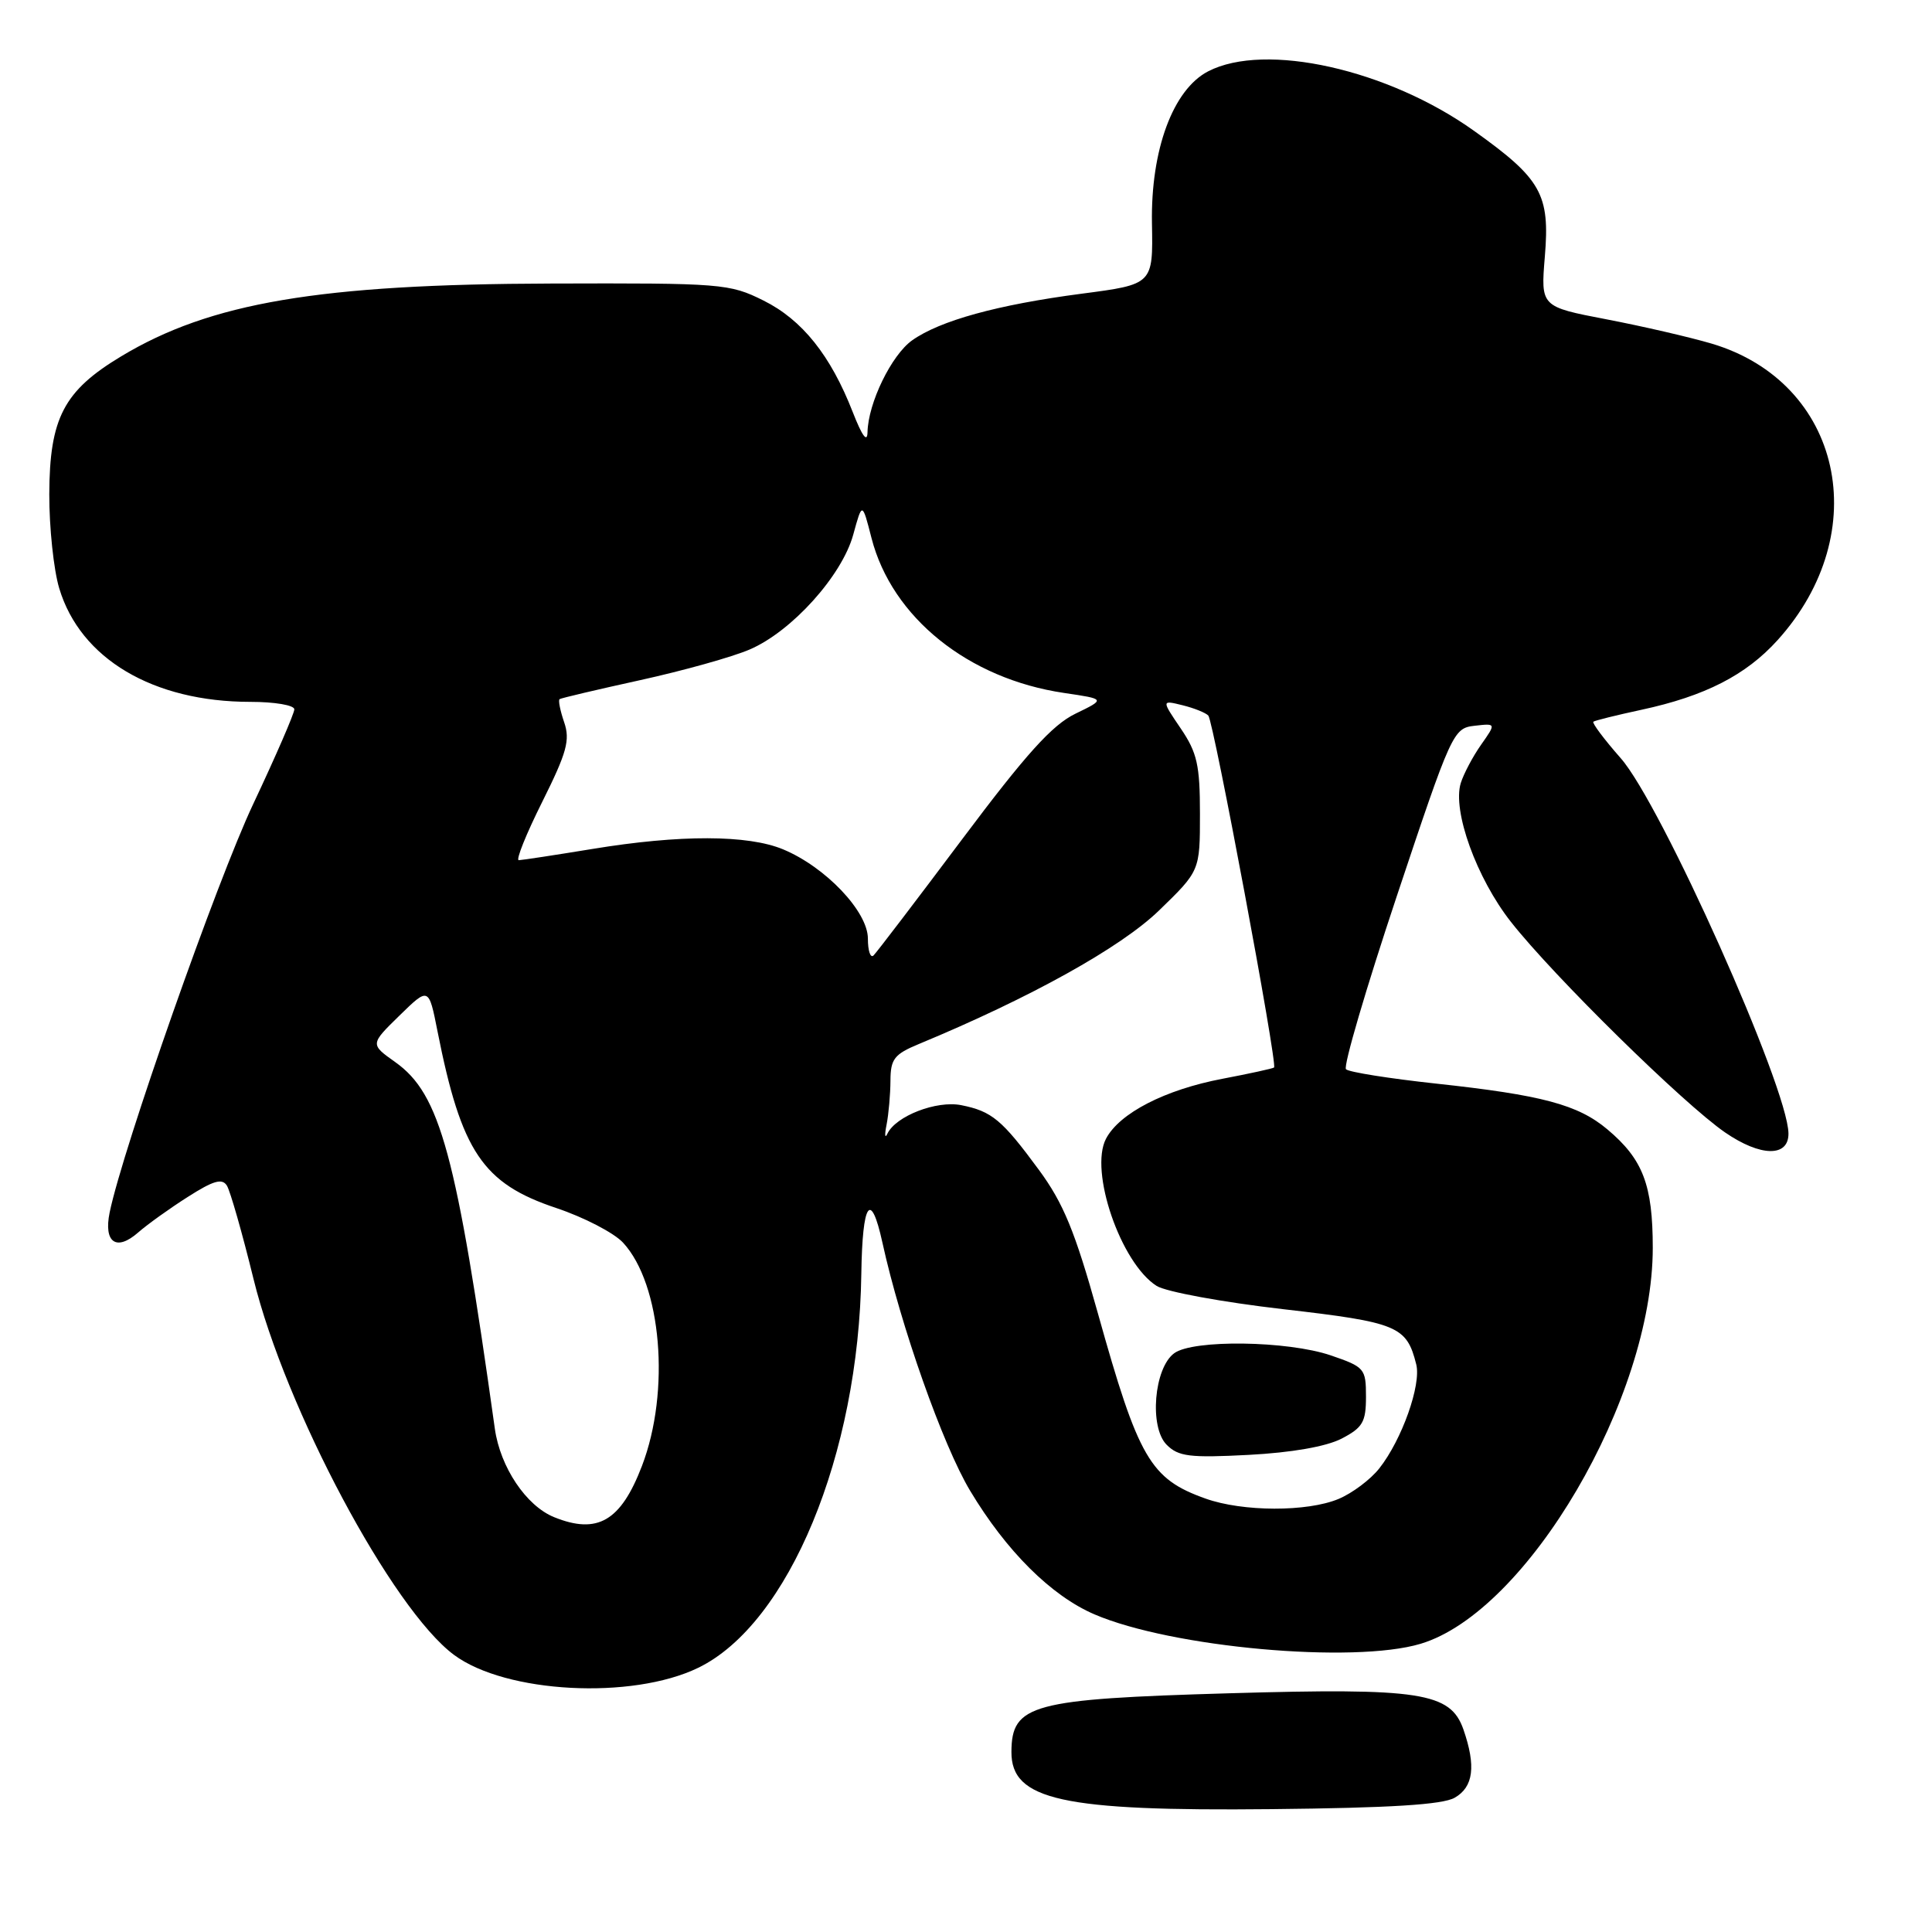 <?xml version="1.0" encoding="UTF-8" standalone="no"?>
<!DOCTYPE svg PUBLIC "-//W3C//DTD SVG 1.1//EN" "http://www.w3.org/Graphics/SVG/1.1/DTD/svg11.dtd" >
<svg xmlns="http://www.w3.org/2000/svg" xmlns:xlink="http://www.w3.org/1999/xlink" version="1.1" viewBox="0 0 256 256">
 <g >
 <path fill="currentColor"
d=" M 192.75 238.21 C 195.24 236.79 195.60 234.02 193.91 229.16 C 192.19 224.25 188.21 223.63 162.81 224.37 C 136.70 225.13 134.05 225.84 134.02 232.13 C 133.98 238.52 140.75 240.01 168.50 239.72 C 184.23 239.56 191.14 239.13 192.75 238.21 Z  M 92.50 221.00 C 104.50 215.19 113.80 192.75 114.13 168.76 C 114.27 159.28 115.38 157.63 116.92 164.63 C 119.33 175.64 124.94 191.52 128.54 197.52 C 133.34 205.53 139.29 211.45 145.02 213.91 C 155.22 218.30 179.34 220.48 188.24 217.81 C 202.38 213.57 219.00 185.23 219.00 165.35 C 219.00 157.00 217.70 153.61 212.99 149.65 C 209.09 146.37 204.34 145.10 190.27 143.58 C 184.09 142.91 178.72 142.06 178.35 141.68 C 177.97 141.30 181.00 130.98 185.08 118.75 C 192.33 97.01 192.57 96.49 195.37 96.17 C 198.25 95.84 198.25 95.84 196.26 98.67 C 195.16 100.23 193.95 102.52 193.56 103.76 C 192.42 107.43 195.66 116.38 200.21 122.16 C 205.86 129.35 223.08 146.27 228.59 150.06 C 233.29 153.29 237.02 153.35 236.98 150.18 C 236.90 144.09 220.13 106.56 214.75 100.46 C 212.55 97.96 210.92 95.78 211.13 95.63 C 211.33 95.47 214.20 94.76 217.50 94.05 C 225.91 92.24 231.35 89.46 235.54 84.82 C 248.47 70.51 244.06 50.66 226.80 45.53 C 223.92 44.68 217.65 43.23 212.86 42.31 C 204.15 40.64 204.15 40.64 204.70 33.99 C 205.39 25.75 204.24 23.70 195.32 17.34 C 183.90 9.18 167.65 5.55 160.09 9.45 C 155.43 11.86 152.47 19.86 152.64 29.59 C 152.79 37.68 152.79 37.68 143.30 38.92 C 132.18 40.38 124.55 42.48 120.86 45.10 C 118.12 47.05 115.03 53.41 114.95 57.27 C 114.92 58.72 114.24 57.79 113.00 54.62 C 110.06 47.08 106.29 42.37 101.16 39.82 C 96.67 37.58 95.64 37.50 73.00 37.57 C 42.28 37.66 27.87 40.10 16.05 47.22 C 8.45 51.79 6.57 55.40 6.53 65.47 C 6.52 69.89 7.11 75.51 7.85 77.96 C 10.65 87.29 20.28 93.00 33.18 93.00 C 36.38 93.00 39.00 93.44 39.00 93.99 C 39.00 94.53 36.55 100.18 33.55 106.54 C 28.72 116.77 16.28 152.19 14.53 160.65 C 13.71 164.65 15.42 165.85 18.32 163.30 C 19.52 162.25 22.47 160.13 24.88 158.60 C 28.28 156.43 29.44 156.09 30.07 157.11 C 30.51 157.83 32.10 163.38 33.59 169.46 C 37.82 186.67 52.00 213.25 60.17 219.29 C 67.03 224.37 83.72 225.25 92.50 221.00 Z  M 73.42 201.03 C 69.72 199.53 66.29 194.41 65.57 189.32 C 60.47 152.86 58.33 144.97 52.38 140.74 C 49.04 138.37 49.04 138.37 52.93 134.57 C 56.81 130.78 56.81 130.78 57.97 136.64 C 61.13 152.61 63.96 156.82 73.71 160.07 C 77.36 161.29 81.34 163.35 82.55 164.65 C 87.66 170.17 88.86 184.33 85.06 194.25 C 82.26 201.56 79.17 203.36 73.42 201.03 Z  M 159.74 198.57 C 152.41 195.96 150.86 193.28 145.47 174.00 C 142.43 163.13 140.91 159.43 137.65 155.00 C 132.77 148.37 131.43 147.25 127.37 146.44 C 124.09 145.79 118.69 147.88 117.58 150.23 C 117.25 150.93 117.20 150.38 117.48 149.00 C 117.75 147.62 117.98 145.01 117.99 143.20 C 118.00 140.33 118.49 139.69 121.75 138.34 C 136.55 132.20 148.49 125.56 153.55 120.67 C 159.00 115.39 159.00 115.39 159.00 107.83 C 159.00 101.38 158.63 99.73 156.45 96.52 C 153.90 92.76 153.90 92.76 156.70 93.45 C 158.24 93.83 159.77 94.45 160.11 94.82 C 160.81 95.61 169.31 141.06 168.82 141.45 C 168.64 141.59 165.57 142.26 162.00 142.94 C 154.36 144.39 148.33 147.50 146.55 150.89 C 144.31 155.17 148.51 167.38 153.26 170.39 C 154.49 171.17 162.03 172.55 170.00 173.47 C 185.21 175.22 186.39 175.71 187.66 180.79 C 188.34 183.50 185.76 190.77 182.77 194.56 C 181.61 196.04 179.18 197.86 177.36 198.62 C 173.22 200.35 164.67 200.33 159.74 198.57 Z  M 177.76 190.63 C 180.57 189.17 181.00 188.43 181.00 185.07 C 181.00 181.34 180.82 181.13 176.32 179.59 C 170.60 177.65 158.10 177.47 155.59 179.31 C 152.91 181.27 152.26 189.12 154.59 191.44 C 156.14 193.00 157.65 193.19 165.45 192.78 C 171.14 192.48 175.72 191.68 177.76 190.63 Z  M 115.00 124.37 C 115.00 120.79 109.40 114.89 103.78 112.55 C 99.11 110.60 90.10 110.58 78.50 112.49 C 73.55 113.30 69.16 113.97 68.74 113.98 C 68.32 113.99 69.72 110.51 71.85 106.25 C 75.11 99.71 75.57 98.06 74.75 95.69 C 74.22 94.14 73.95 92.77 74.15 92.64 C 74.34 92.50 79.15 91.37 84.84 90.12 C 90.53 88.87 97.05 87.05 99.34 86.06 C 104.91 83.67 111.57 76.28 113.06 70.84 C 114.25 66.50 114.25 66.50 115.48 71.30 C 118.19 81.82 128.31 89.95 141.00 91.82 C 146.50 92.63 146.50 92.63 142.50 94.57 C 139.42 96.06 135.96 99.90 127.50 111.19 C 121.45 119.26 116.16 126.20 115.75 126.60 C 115.34 127.00 115.00 126.00 115.00 124.37 Z "/>
</g>
</svg>